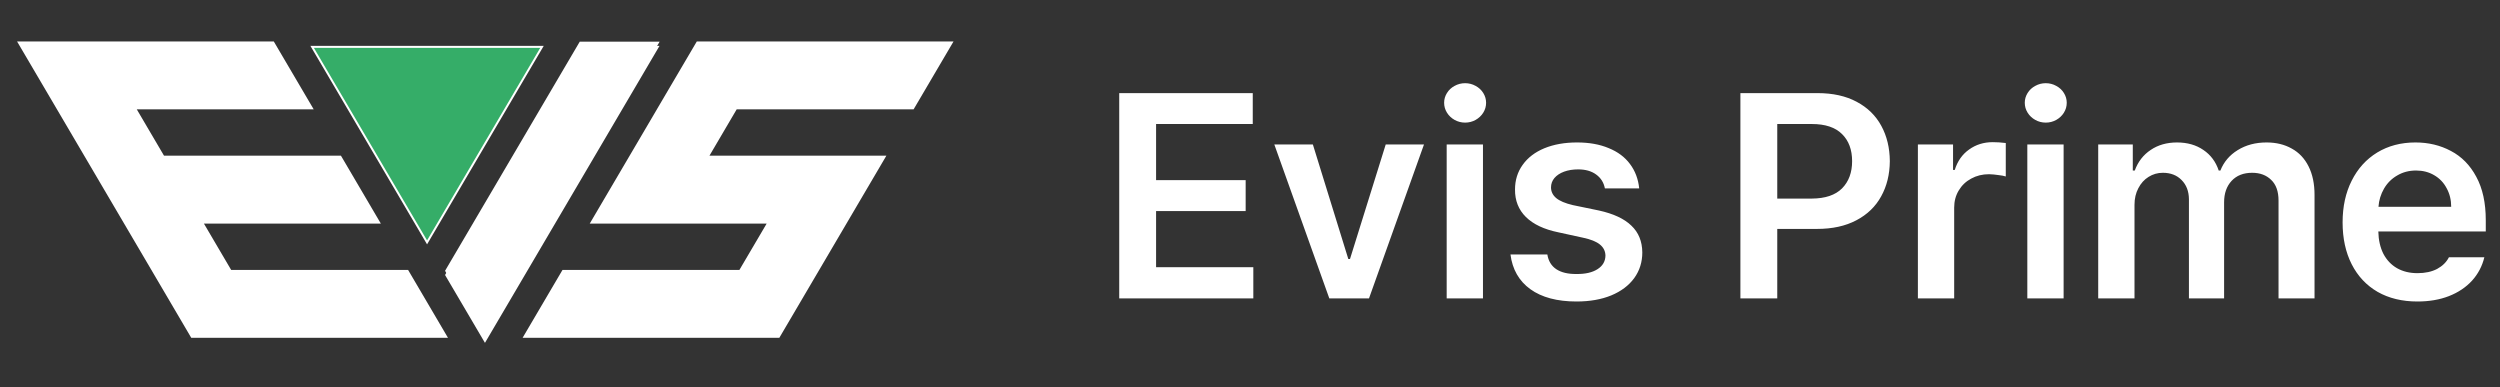 <svg width="155" height="24" viewBox="0 0 155 24" fill="none" xmlns="http://www.w3.org/2000/svg">
<rect x="0" y="0" width="155" height="24" fill="#333333" stroke="none"/>
<g clip-path="url(#clip0_268_281)">
<path d="M30.041 8.966L26.478 15.028L24.711 12.023L19.352 2.904H33.605L30.041 8.966Z" fill="#35AD68"/>
<path d="M26.478 15.151L19.243 2.842H33.713L33.659 2.934L30.096 8.996L26.478 15.15V15.151ZM19.46 2.966L26.478 14.905L33.496 2.966H19.46Z" fill="white"/>
<path d="M40.783 2.904L30.067 21.135L27.666 17.049L35.98 2.904H40.783Z" fill="white"/>
<path d="M30.067 21.257L27.593 17.049L27.611 17.018L35.944 2.842H40.891L40.837 2.934L30.067 21.257L30.067 21.257ZM27.737 17.049L30.067 21.011L40.674 2.966H36.015L27.737 17.049V17.049Z" fill="white"/>
<path d="M20.353 16.734H14.331L12.643 13.862H18.664H23.612L21.139 9.653H16.191H10.169L8.481 6.78H14.502H19.45L16.976 2.572H12.028H6.007H1.059L3.533 6.78L9.384 16.734L11.857 20.943H16.804H22.826H27.774L25.301 16.734H20.353Z" fill="white"/>
<path d="M51.695 6.78H56.643L59.118 2.572H54.169H48.148H43.201L40.726 6.78H40.727L39.038 9.653L36.564 13.862H41.512H47.533L45.844 16.734H39.824H34.876L32.402 20.943H37.35H43.371H48.319L50.793 16.734H50.793L52.481 13.862L54.955 9.653H50.007H43.986L45.674 6.78H51.695Z" fill="white"/>
<path d="M35.944 2.584L27.611 16.76L27.593 16.79L30.014 20.909L30.067 21.011L40.897 2.584H35.944Z" fill="white"/>
</g>
<path d="M69.392 5.773H77.671V7.689H71.677V11.17H77.231V13.086H71.677V16.566H77.706V18.5H69.392V5.773ZM84.878 18.5H82.417L79.007 8.955H81.397L83.595 16.057H83.7L85.915 8.955H88.288L84.878 18.5ZM89.694 8.955H91.944V18.5H89.694V8.955ZM90.837 7.602C90.603 7.602 90.386 7.546 90.186 7.435C89.987 7.323 89.829 7.174 89.712 6.986C89.595 6.799 89.536 6.594 89.536 6.371C89.536 6.154 89.595 5.952 89.712 5.765C89.829 5.577 89.987 5.431 90.186 5.325C90.386 5.214 90.603 5.158 90.837 5.158C91.071 5.158 91.288 5.214 91.487 5.325C91.686 5.431 91.845 5.577 91.962 5.765C92.079 5.952 92.138 6.154 92.138 6.371C92.138 6.594 92.079 6.799 91.962 6.986C91.845 7.174 91.686 7.323 91.487 7.435C91.288 7.546 91.071 7.602 90.837 7.602ZM99.503 11.68C99.433 11.316 99.251 11.029 98.958 10.818C98.671 10.607 98.299 10.502 97.842 10.502C97.519 10.502 97.23 10.549 96.972 10.643C96.72 10.736 96.52 10.868 96.374 11.038C96.233 11.208 96.163 11.401 96.163 11.618C96.163 11.876 96.269 12.096 96.48 12.277C96.696 12.459 97.042 12.605 97.517 12.717L99.134 13.051C100.036 13.25 100.707 13.563 101.146 13.991C101.592 14.413 101.817 14.967 101.823 15.652C101.823 16.25 101.656 16.78 101.322 17.243C100.988 17.7 100.514 18.058 99.898 18.315C99.283 18.567 98.565 18.693 97.745 18.693C96.544 18.693 95.589 18.439 94.88 17.929C94.177 17.419 93.767 16.701 93.649 15.775H95.935C95.999 16.18 96.184 16.484 96.488 16.689C96.799 16.895 97.218 16.994 97.745 16.988C98.29 16.994 98.724 16.895 99.046 16.689C99.368 16.484 99.532 16.203 99.538 15.846C99.532 15.57 99.418 15.342 99.195 15.16C98.973 14.979 98.624 14.838 98.149 14.738L96.62 14.404C95.735 14.223 95.064 13.906 94.607 13.455C94.15 13.004 93.925 12.435 93.931 11.75C93.931 11.17 94.089 10.66 94.405 10.221C94.722 9.775 95.17 9.433 95.75 9.192C96.336 8.952 97.013 8.832 97.78 8.832C98.53 8.832 99.184 8.949 99.74 9.184C100.303 9.412 100.742 9.74 101.059 10.168C101.381 10.596 101.571 11.1 101.63 11.68H99.503ZM107.905 5.773H112.687C113.636 5.773 114.444 5.952 115.112 6.31C115.786 6.667 116.296 7.165 116.642 7.804C116.987 8.437 117.163 9.166 117.169 9.992C117.163 10.812 116.984 11.539 116.633 12.172C116.287 12.805 115.774 13.3 115.095 13.657C114.421 14.015 113.606 14.193 112.651 14.193H110.19V18.5H107.905V5.773ZM112.335 12.312C113.167 12.307 113.791 12.096 114.207 11.68C114.623 11.258 114.831 10.695 114.831 9.992C114.831 9.283 114.623 8.724 114.207 8.313C113.791 7.897 113.167 7.689 112.335 7.689H110.19V12.312H112.335ZM118.909 8.955H121.089V10.537H121.194C121.364 9.992 121.66 9.57 122.082 9.271C122.504 8.967 122.993 8.814 123.55 8.814C123.808 8.814 124.077 8.832 124.358 8.867V10.941C124.259 10.906 124.106 10.877 123.901 10.854C123.702 10.824 123.509 10.807 123.321 10.801C122.911 10.801 122.542 10.892 122.214 11.073C121.886 11.249 121.628 11.495 121.44 11.812C121.253 12.122 121.159 12.477 121.159 12.875V18.5H118.909V8.955ZM125.694 8.955H127.944V18.5H125.694V8.955ZM126.837 7.602C126.603 7.602 126.386 7.546 126.187 7.435C125.987 7.323 125.829 7.174 125.712 6.986C125.595 6.799 125.536 6.594 125.536 6.371C125.536 6.154 125.595 5.952 125.712 5.765C125.829 5.577 125.987 5.431 126.187 5.325C126.386 5.214 126.603 5.158 126.837 5.158C127.071 5.158 127.288 5.214 127.487 5.325C127.687 5.431 127.845 5.577 127.962 5.765C128.079 5.952 128.138 6.154 128.138 6.371C128.138 6.594 128.079 6.799 127.962 6.986C127.845 7.174 127.687 7.323 127.487 7.435C127.288 7.546 127.071 7.602 126.837 7.602ZM130.089 8.955H132.233V10.572H132.356C132.556 10.027 132.884 9.603 133.341 9.298C133.798 8.987 134.343 8.832 134.976 8.832C135.614 8.832 136.159 8.987 136.61 9.298C137.062 9.603 137.378 10.027 137.56 10.572H137.665C137.876 10.039 138.233 9.617 138.737 9.307C139.247 8.99 139.845 8.832 140.53 8.832C141.122 8.832 141.641 8.958 142.086 9.21C142.537 9.456 142.886 9.825 143.132 10.317C143.378 10.804 143.501 11.393 143.501 12.084V18.5H141.269V12.435C141.269 11.867 141.116 11.44 140.812 11.152C140.513 10.859 140.12 10.713 139.634 10.713C139.095 10.713 138.67 10.88 138.359 11.214C138.049 11.548 137.894 11.99 137.894 12.541V18.5H135.714V12.348C135.708 11.855 135.556 11.46 135.257 11.161C134.964 10.862 134.577 10.713 134.097 10.713C133.774 10.713 133.479 10.798 133.209 10.968C132.945 11.132 132.734 11.366 132.576 11.671C132.418 11.97 132.339 12.312 132.339 12.699V18.5H130.089V8.955ZM149.882 18.693C148.933 18.693 148.109 18.494 147.412 18.096C146.715 17.691 146.179 17.12 145.804 16.382C145.429 15.644 145.241 14.779 145.241 13.789C145.241 12.81 145.429 11.949 145.804 11.205C146.179 10.455 146.706 9.872 147.386 9.456C148.071 9.04 148.862 8.832 149.759 8.832C150.567 8.832 151.3 9.008 151.956 9.359C152.618 9.705 153.143 10.238 153.529 10.959C153.922 11.68 154.118 12.576 154.118 13.648V14.352H147.456C147.468 14.885 147.573 15.348 147.772 15.74C147.978 16.127 148.259 16.423 148.616 16.628C148.979 16.833 149.401 16.936 149.882 16.936C150.362 16.936 150.77 16.848 151.104 16.672C151.438 16.49 151.681 16.25 151.833 15.951H154.03C153.896 16.502 153.641 16.985 153.266 17.401C152.891 17.811 152.413 18.131 151.833 18.359C151.259 18.582 150.608 18.693 149.882 18.693ZM151.974 12.822C151.974 12.395 151.88 12.011 151.692 11.671C151.511 11.325 151.253 11.056 150.919 10.862C150.591 10.669 150.216 10.572 149.794 10.572C149.36 10.572 148.971 10.675 148.625 10.88C148.279 11.079 148.007 11.352 147.808 11.697C147.608 12.043 147.494 12.418 147.465 12.822H151.974Z" fill="white"/>
<defs>
<clipPath id="clip0_268_281">
<rect width="58.059" height="18.686" fill="white" transform="translate(1.059 2.572)"/>
</clipPath>
</defs>
</svg>
